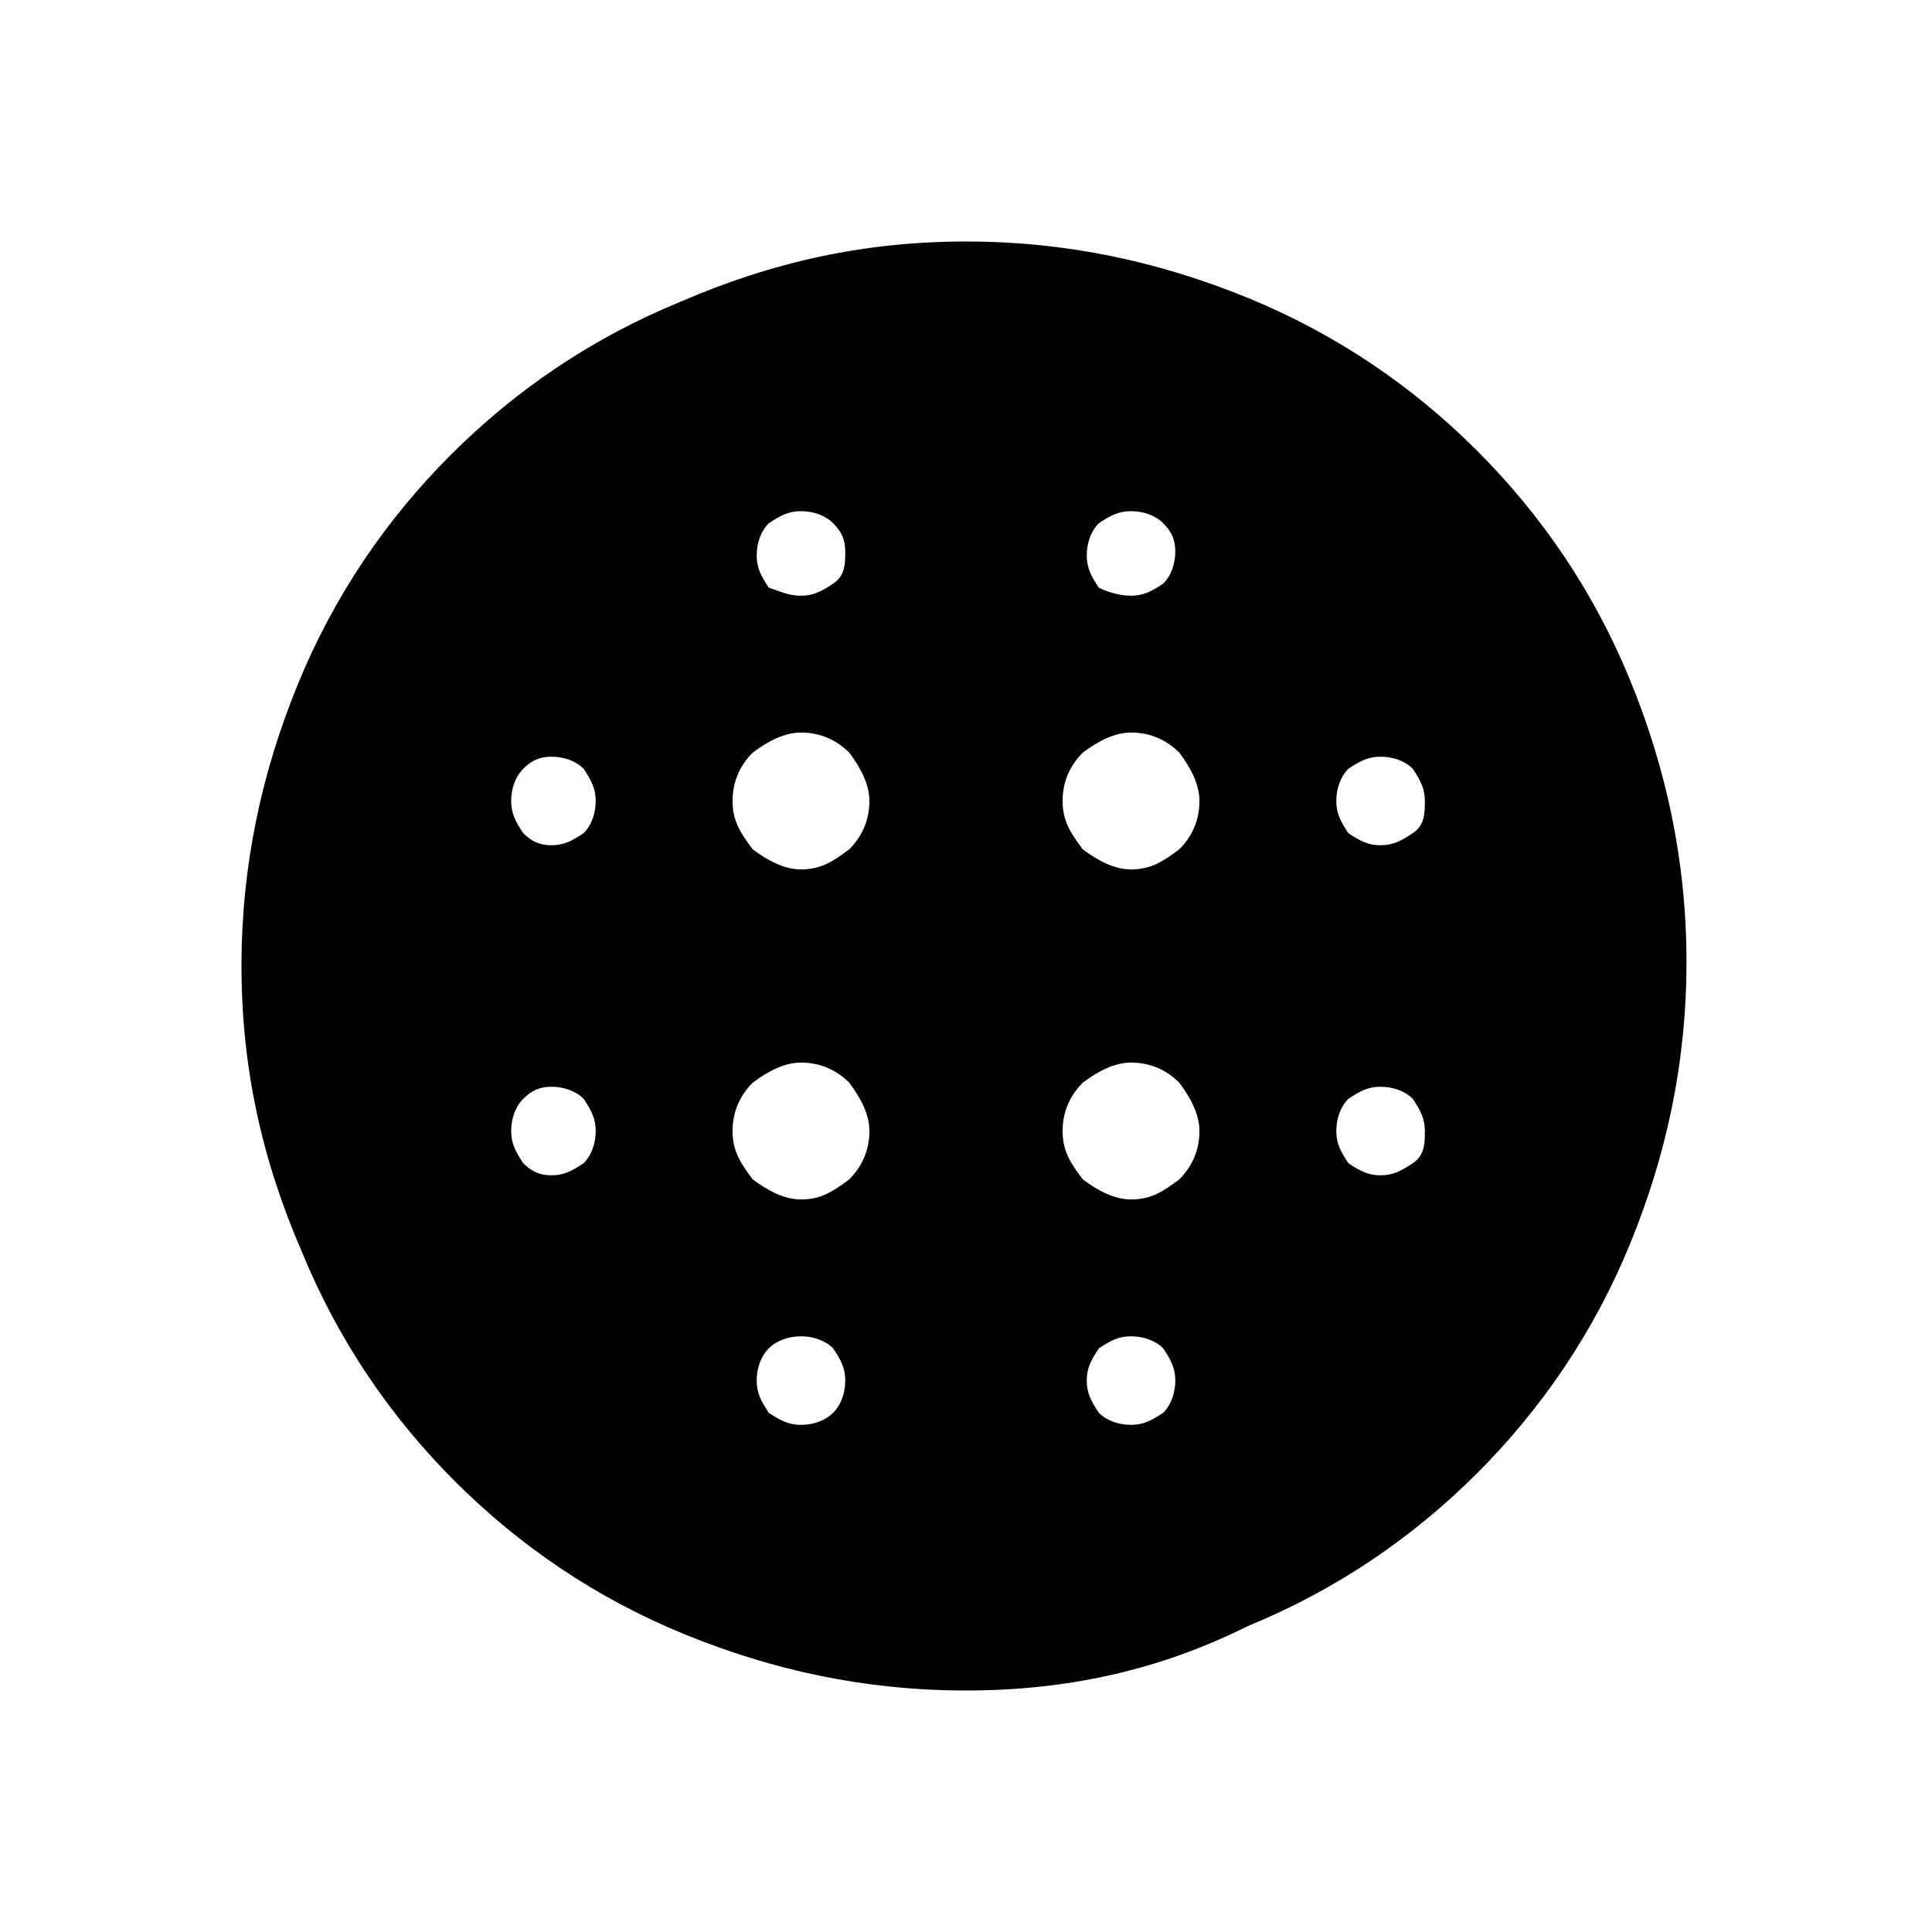 <?xml version="1.0" encoding="utf-8"?>
<!-- Generator: Adobe Illustrator 26.3.1, SVG Export Plug-In . SVG Version: 6.00 Build 0)  -->
<svg version="1.1" id="Слой_1" xmlns="http://www.w3.org/2000/svg" xmlns:xlink="http://www.w3.org/1999/xlink" x="0px" y="0px"
	 viewBox="0 0 48 48" style="enable-background:new 0 0 48 48;" xml:space="preserve">
<path d="M19.9,21.6c0.5,0,0.8-0.2,1.2-0.5c0.3-0.3,0.5-0.7,0.5-1.2c0-0.4-0.2-0.8-0.5-1.2c-0.3-0.3-0.7-0.5-1.2-0.5
	c-0.4,0-0.8,0.2-1.2,0.5c-0.3,0.3-0.5,0.7-0.5,1.2s0.2,0.8,0.5,1.2C19.1,21.4,19.5,21.6,19.9,21.6z M19.9,29.8
	c0.5,0,0.8-0.2,1.2-0.5c0.3-0.3,0.5-0.7,0.5-1.2c0-0.4-0.2-0.8-0.5-1.2c-0.3-0.3-0.7-0.5-1.2-0.5c-0.4,0-0.8,0.2-1.2,0.5
	c-0.3,0.3-0.5,0.7-0.5,1.2s0.2,0.8,0.5,1.2C19.1,29.6,19.5,29.8,19.9,29.8z M13.7,21c0.3,0,0.5-0.1,0.8-0.3c0.2-0.2,0.3-0.5,0.3-0.8
	s-0.1-0.5-0.3-0.8c-0.2-0.2-0.5-0.3-0.8-0.3s-0.5,0.1-0.7,0.3c-0.2,0.2-0.3,0.5-0.3,0.8s0.1,0.5,0.3,0.8C13.2,20.9,13.4,21,13.7,21z
	 M19.9,35.4c0.3,0,0.6-0.1,0.8-0.3c0.2-0.2,0.3-0.5,0.3-0.8s-0.1-0.5-0.3-0.8c-0.2-0.2-0.5-0.3-0.8-0.3s-0.6,0.1-0.8,0.3
	c-0.2,0.2-0.3,0.5-0.3,0.8s0.1,0.5,0.3,0.8C19.4,35.3,19.6,35.4,19.9,35.4z M13.7,29.2c0.3,0,0.5-0.1,0.8-0.3
	c0.2-0.2,0.3-0.5,0.3-0.8s-0.1-0.5-0.3-0.8C14.3,27.1,14,27,13.7,27s-0.5,0.1-0.7,0.3c-0.2,0.2-0.3,0.5-0.3,0.8s0.1,0.5,0.3,0.8
	C13.2,29.1,13.4,29.2,13.7,29.2z M19.9,14.8c0.3,0,0.5-0.1,0.8-0.3S21,14,21,13.7s-0.1-0.5-0.3-0.7c-0.2-0.2-0.5-0.3-0.8-0.3
	s-0.5,0.1-0.8,0.3c-0.2,0.2-0.3,0.5-0.3,0.8s0.1,0.5,0.3,0.8C19.4,14.7,19.6,14.8,19.9,14.8z M28.1,21.6c0.5,0,0.8-0.2,1.2-0.5
	c0.3-0.3,0.5-0.7,0.5-1.2c0-0.4-0.2-0.8-0.5-1.2c-0.3-0.3-0.7-0.5-1.2-0.5c-0.4,0-0.8,0.2-1.2,0.5c-0.3,0.3-0.5,0.7-0.5,1.2
	s0.2,0.8,0.5,1.2C27.3,21.4,27.7,21.6,28.1,21.6z M28.1,14.8c0.3,0,0.5-0.1,0.8-0.3c0.2-0.2,0.3-0.5,0.3-0.8s-0.1-0.5-0.3-0.7
	c-0.2-0.2-0.5-0.3-0.8-0.3s-0.5,0.1-0.8,0.3c-0.2,0.2-0.3,0.5-0.3,0.8s0.1,0.5,0.3,0.8C27.5,14.7,27.8,14.8,28.1,14.8z M34.3,29.2
	c0.3,0,0.5-0.1,0.8-0.3s0.3-0.5,0.3-0.8s-0.1-0.5-0.3-0.8c-0.2-0.2-0.5-0.3-0.8-0.3s-0.5,0.1-0.8,0.3c-0.2,0.2-0.3,0.5-0.3,0.8
	s0.1,0.5,0.3,0.8C33.8,29.1,34,29.2,34.3,29.2z M34.3,21c0.3,0,0.5-0.1,0.8-0.3s0.3-0.5,0.3-0.8s-0.1-0.5-0.3-0.8
	c-0.2-0.2-0.5-0.3-0.8-0.3s-0.5,0.1-0.8,0.3c-0.2,0.2-0.3,0.5-0.3,0.8s0.1,0.5,0.3,0.8C33.8,20.9,34,21,34.3,21z M24,42
	c-2.5,0-4.8-0.5-7-1.4s-4.1-2.2-5.7-3.8s-2.9-3.5-3.8-5.7C6.5,28.8,6,26.5,6,24s0.5-4.8,1.4-7s2.2-4.1,3.8-5.7s3.5-2.9,5.7-3.8
	C19.2,6.5,21.5,6,24,6s4.8,0.5,7,1.4s4.1,2.2,5.7,3.8c1.6,1.6,2.9,3.5,3.8,5.7c0.9,2.2,1.4,4.5,1.4,7s-0.5,4.8-1.4,7
	s-2.2,4.1-3.8,5.7s-3.5,2.9-5.7,3.8C28.8,41.5,26.5,42,24,42z M28.1,35.4c0.3,0,0.5-0.1,0.8-0.3c0.2-0.2,0.3-0.5,0.3-0.8
	s-0.1-0.5-0.3-0.8c-0.2-0.2-0.5-0.3-0.8-0.3s-0.5,0.1-0.8,0.3C27.1,33.8,27,34,27,34.3s0.1,0.5,0.3,0.8
	C27.5,35.3,27.8,35.4,28.1,35.4z M28.1,29.8c0.5,0,0.8-0.2,1.2-0.5c0.3-0.3,0.5-0.7,0.5-1.2c0-0.4-0.2-0.8-0.5-1.2
	c-0.3-0.3-0.7-0.5-1.2-0.5c-0.4,0-0.8,0.2-1.2,0.5c-0.3,0.3-0.5,0.7-0.5,1.2s0.2,0.8,0.5,1.2C27.3,29.6,27.7,29.8,28.1,29.8z"/>
</svg>
